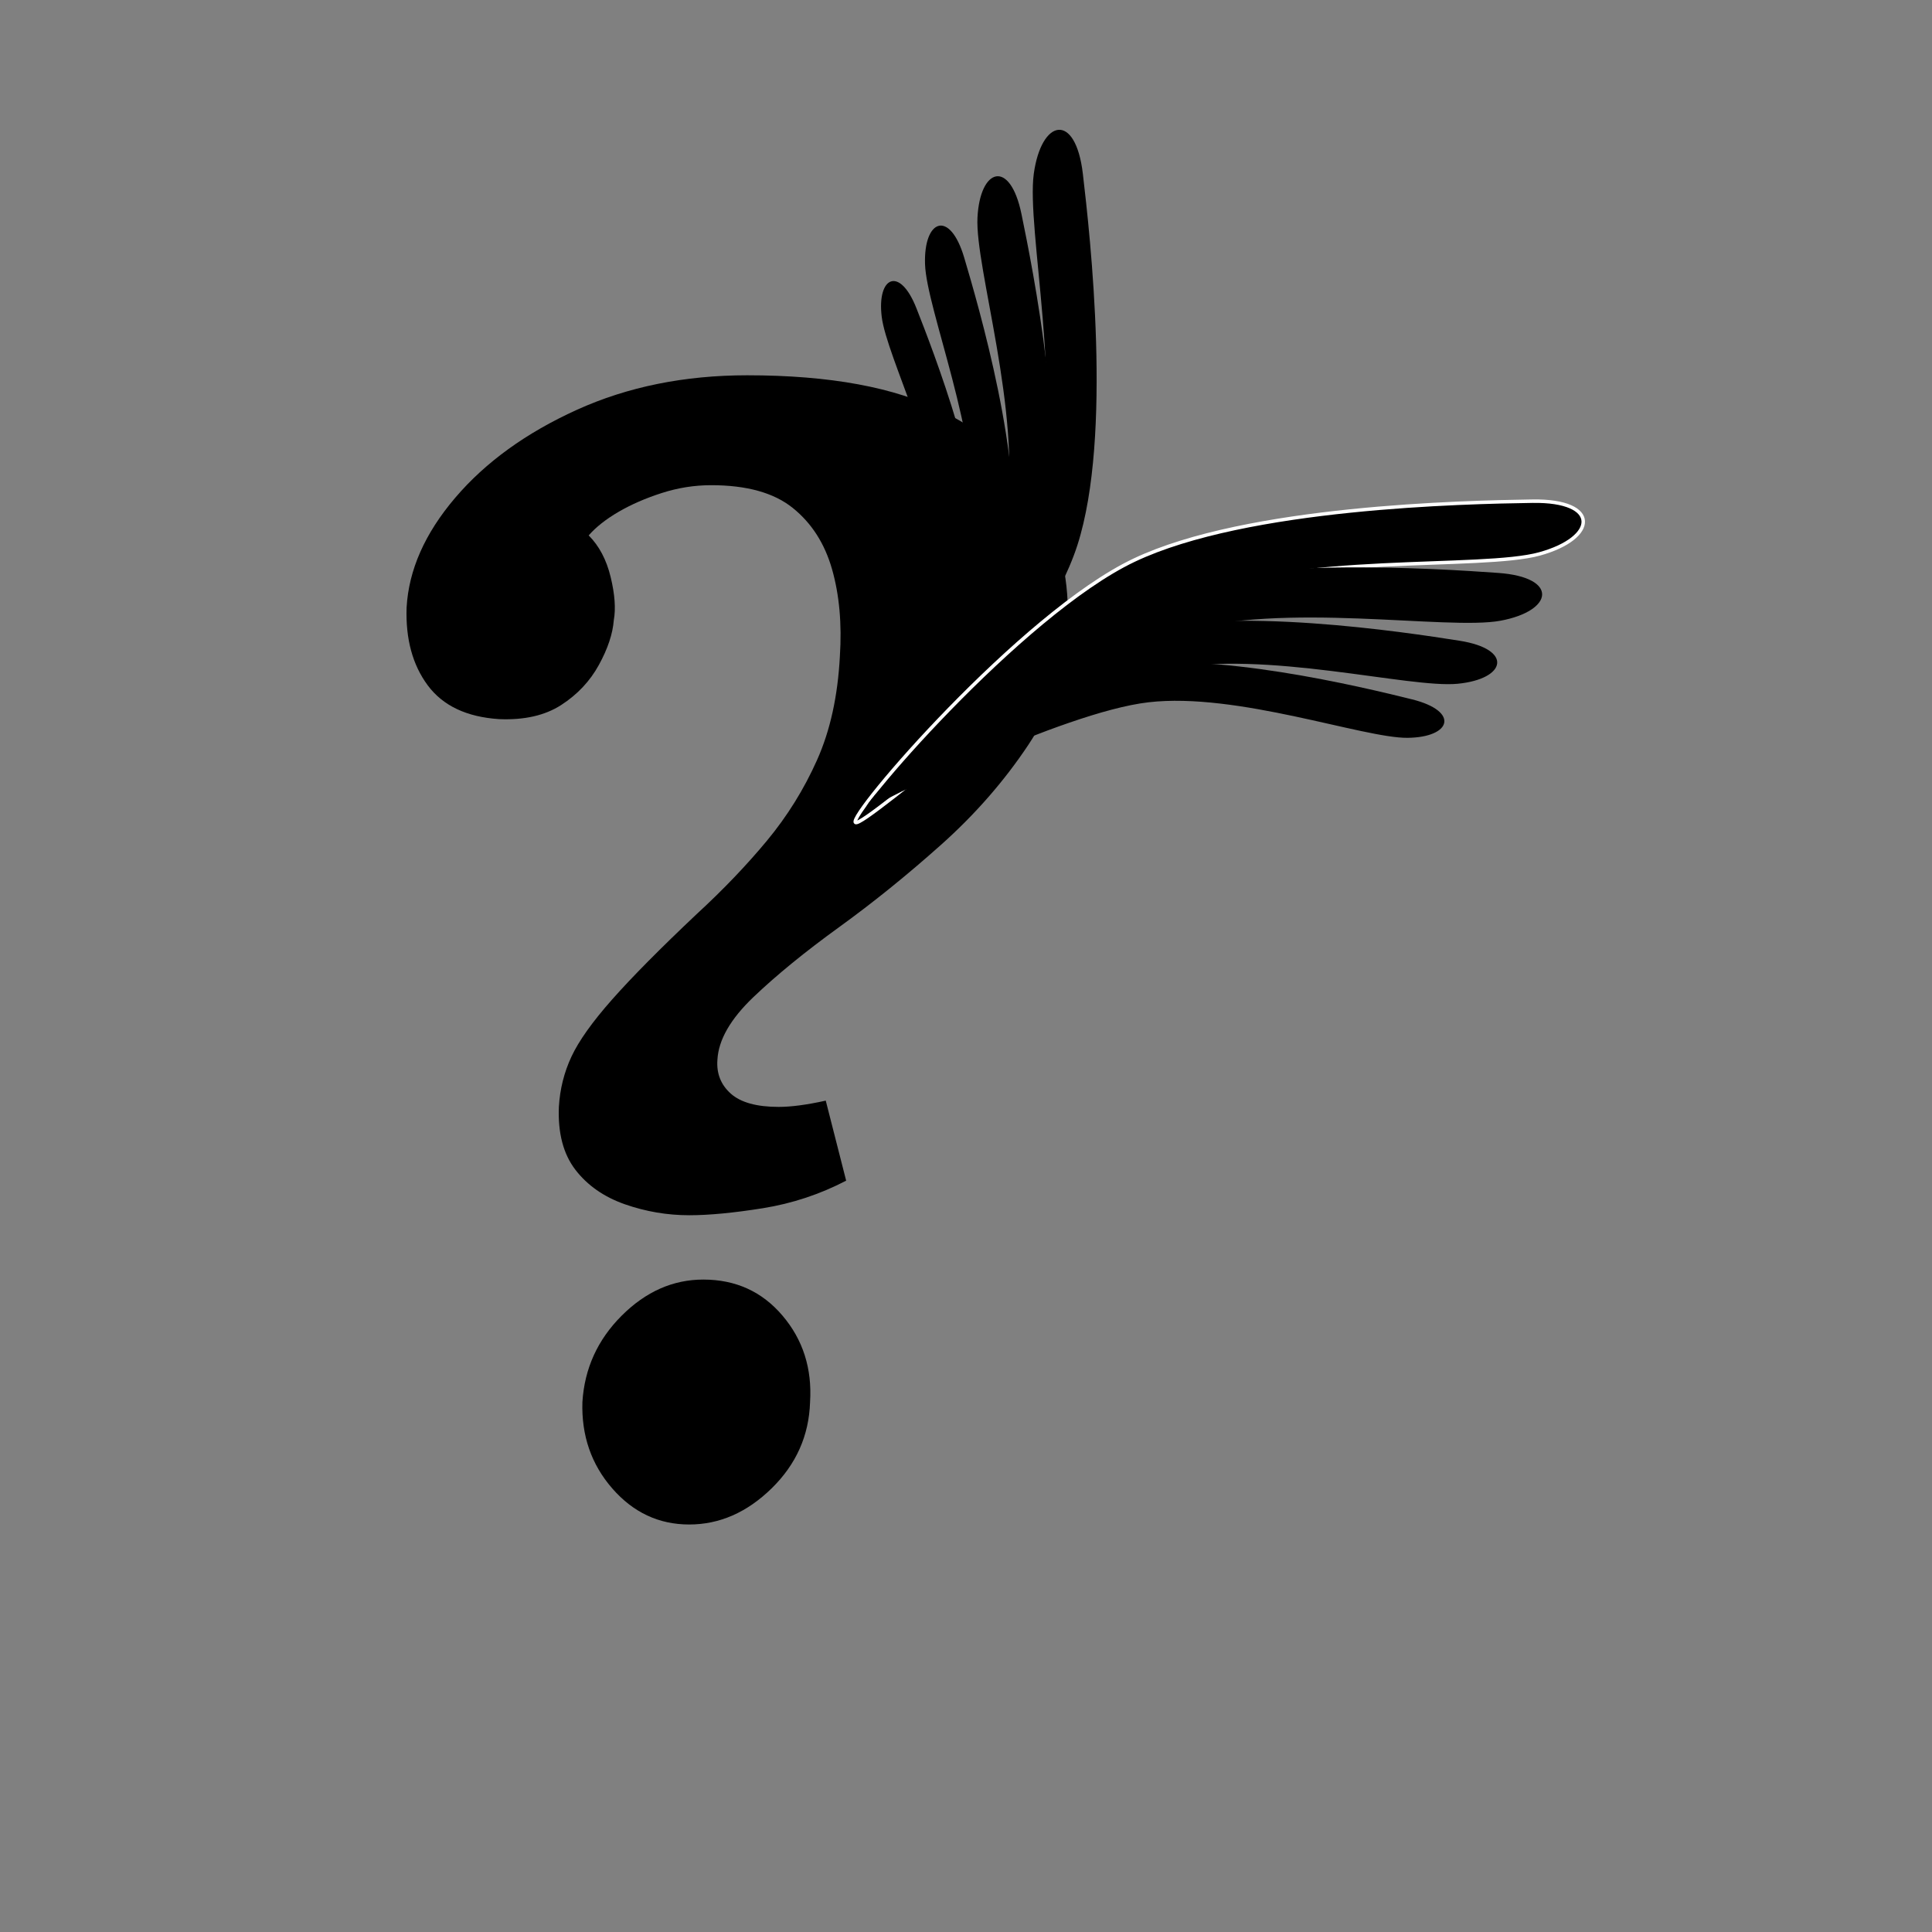 <svg version="1.1" viewBox="0.0 0.0 557.858 557.858" fill="none" stroke="none" stroke-linecap="square" stroke-miterlimit="10" xmlns:xlink="http://www.w3.org/1999/xlink" xmlns="http://www.w3.org/2000/svg"><rect x="0.0" y="0.0" width="557.858" height="557.858" fill="#808080" stroke="none"/><clipPath id="p.0"><path d="m0 0l557.858 0l0 557.858l-557.858 0l0 -557.858z" clip-rule="nonzero"/></clipPath><g clip-path="url(#p.0)"><path fill="#000000" fill-opacity="0.0" d="m0 0l557.858 0l0 557.858l-557.858 0z" fill-rule="evenodd"/><path fill="#000000" fill-opacity="0.0" d="m60.551 108.087l292.756 0l0 323.307l-292.756 0z" fill-rule="evenodd"/><path fill="#000000" d="m198.997 350.894q-9.516 0 -18.594 -3.172q-9.062 -3.188 -14.281 -9.984q-5.203 -6.797 -4.75 -18.125q0.453 -7.703 3.625 -14.5q3.172 -6.812 11.781 -16.547q8.625 -9.75 24.484 -24.719q11.328 -10.422 20.172 -21.078q8.844 -10.656 14.5 -23.344q5.672 -12.688 6.578 -29.922q0.906 -14.047 -2.266 -25.156q-3.172 -11.109 -11.328 -17.672q-8.156 -6.578 -23.578 -6.578q-7.25 0 -14.281 2.266q-7.031 2.266 -12.469 5.438q-5.438 3.172 -8.609 6.797q4.531 4.531 6.344 12.016q1.812 7.484 0.906 12.469q-0.453 5.891 -4.312 12.922q-3.844 7.016 -10.875 11.562q-7.016 4.531 -17.906 4.078q-14.047 -0.906 -20.625 -9.75q-6.562 -8.844 -6.109 -22.438q0.906 -16.328 14.047 -31.734q13.141 -15.422 35.125 -25.391q22.0 -9.969 49.188 -9.969q35.812 0 56.438 10.422q20.641 10.422 28.797 26.969q8.156 16.547 7.25 34.688q-0.906 19.031 -11.344 34.672q-10.422 15.641 -25.156 28.797q-14.719 13.141 -29.453 23.797q-14.734 10.656 -24.719 20.172q-9.969 9.516 -10.422 18.125q-0.453 5.906 3.844 9.766q4.312 3.844 13.844 3.844q2.719 0 6.109 -0.453q3.406 -0.453 7.484 -1.359l5.891 23.109q-11.328 5.906 -24.031 7.953q-12.688 2.031 -21.297 2.031zm0 89.297q-13.141 0 -22.219 -10.422q-9.062 -10.422 -8.609 -24.938q0.906 -14.5 11.328 -24.922q10.438 -10.438 23.578 -10.438q14.047 0 22.891 10.438q8.844 10.422 7.938 24.922q-0.453 14.516 -11.109 24.938q-10.656 10.422 -23.797 10.422z" fill-rule="nonzero"/><path fill="#000000" d="m312.669 50.163c2.098 17.877 8.595 75.585 -1.574 107.253c-10.169 31.669 -57.497 84.724 -59.439 82.758c-1.942 -1.966 39.977 -62.884 47.786 -94.554c7.809 -31.67 -3.139 -79.558 -0.935 -95.468c2.205 -15.91 12.064 -17.867 14.162 0.01z" fill-rule="evenodd"/><path fill="#000000" d="m294.936 61.748c3.272 15.866 13.587 67.101 6.938 96.275c-6.649 29.174 -44.937 80.383 -46.831 78.77c-1.894 -1.613 30.935 -59.454 35.468 -88.447c4.533 -28.994 -9.006 -71.083 -8.269 -85.516c0.738 -14.433 9.422 -16.947 12.694 -1.081z" fill-rule="evenodd"/><path fill="#000000" d="m278.405 74.371c4.152 13.988 17.337 59.18 13.613 85.88c-3.724 26.7 -34.133 75.621 -35.956 74.319c-1.822 -1.302 23.181 -55.754 25.022 -82.128c1.84 -26.375 -13.534 -63.108 -13.981 -76.12c-0.446 -13.012 7.15 -15.939 11.302 -1.951z" fill-rule="evenodd"/><path fill="#000000" d="m264.6 88.967c4.82 12.231 20.184 51.761 18.912 75.883c-1.272 24.122 -24.802 69.891 -26.542 68.849c-1.739 -1.042 16.503 -51.397 16.106 -75.103c-0.396 -23.706 -17.071 -55.526 -18.484 -67.131c-1.413 -11.605 5.187 -14.728 10.007 -2.497z" fill-rule="evenodd"/><path fill="#000000" d="m442.525 144.713c-19.515 0.302 -82.469 1.575 -115.053 17.036c-32.584 15.461 -82.841 73.922 -80.451 75.729c2.391 1.806 61.872 -51.966 94.795 -64.89c32.923 -12.924 85.96 -8.007 102.745 -12.653c16.785 -4.646 17.479 -15.524 -2.036 -15.221z" fill-rule="evenodd"/><path stroke="#ffffff" stroke-width="1.0" stroke-linejoin="round" stroke-linecap="butt" d="m442.525 144.713c-19.515 0.302 -82.469 1.575 -115.053 17.036c-32.584 15.461 -82.841 73.922 -80.451 75.729c2.391 1.806 61.872 -51.966 94.795 -64.89c32.923 -12.924 85.96 -8.007 102.745 -12.653c16.785 -4.646 17.479 -15.524 -2.036 -15.221z" fill-rule="evenodd"/><path fill="#000000" d="m432.61 165.431c-17.521 -1.247 -74.065 -5.004 -104.471 6.316c-30.406 11.32 -79.971 59.801 -77.967 61.606c2.004 1.805 59.478 -41.756 89.993 -50.777c30.515 -9.021 77.69 -0.489 93.097 -3.346c15.407 -2.858 16.868 -12.552 -0.653 -13.799z" fill-rule="evenodd"/><path fill="#000000" d="m421.406 185.005c-15.629 -2.462 -66.088 -10.168 -94.253 -2.346c-28.165 7.822 -76.398 47.507 -74.738 49.279c1.66 1.773 56.61 -32.893 84.695 -38.644c28.085 -5.751 69.766 5.519 83.815 4.137c14.049 -1.382 16.109 -9.965 0.481 -12.427z" fill-rule="evenodd"/><path fill="#000000" d="m407.692 201.931c-13.835 -3.431 -58.52 -14.29 -84.265 -9.472c-25.745 4.818 -71.574 36.658 -70.205 38.378c1.369 1.72 52.883 -25.091 78.419 -28.056c25.536 -2.965 62.123 10.406 74.798 10.264c12.675 -0.142 15.089 -7.683 1.253 -11.114z" fill-rule="evenodd"/></g></svg>